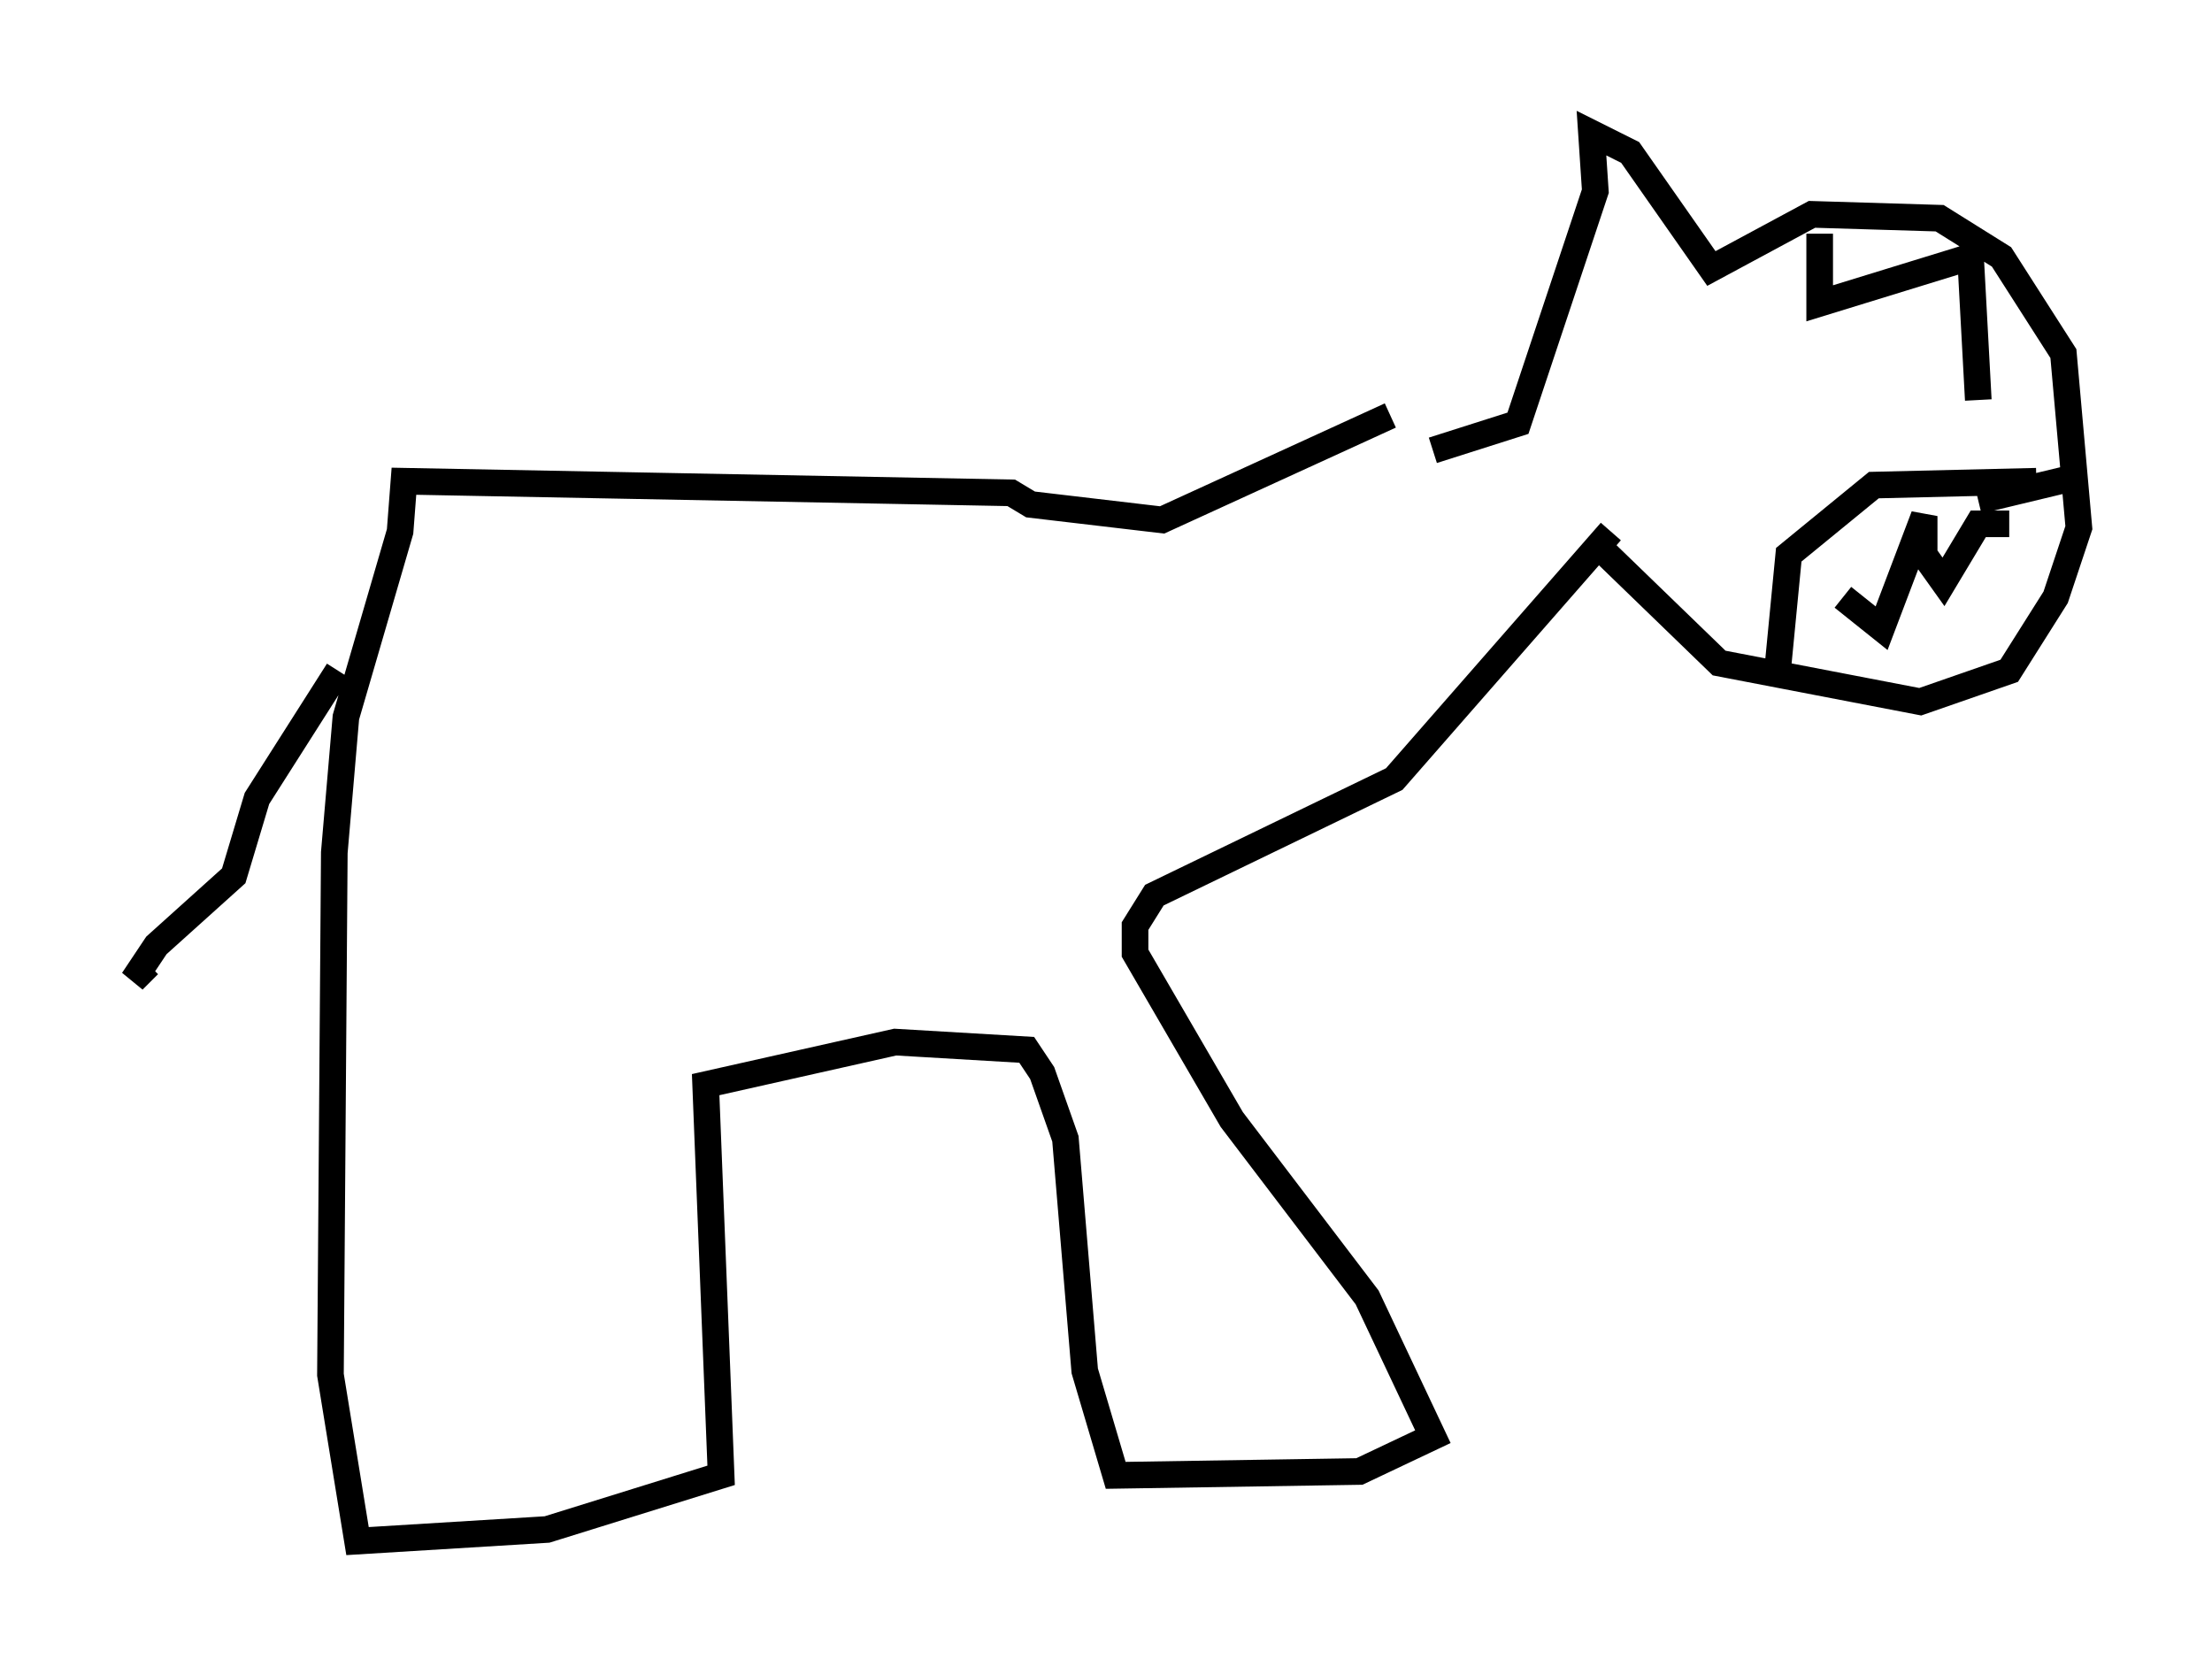 <?xml version="1.0" encoding="utf-8" ?>
<svg baseProfile="full" height="62.871" version="1.1" width="83.061" xmlns="http://www.w3.org/2000/svg" xmlns:ev="http://www.w3.org/2001/xml-events" xmlns:xlink="http://www.w3.org/1999/xlink"><defs /><rect fill="white" height="62.871" width="83.061" x="0" y="0" /><path d="M47.849, 16.765 m5.955, 0.145 l3.196, -1.017 2.905, -8.715 l-0.145, -2.179 1.453, 0.726 l3.05, 4.358 3.777, -2.034 l4.793, 0.145 2.324, 1.453 l2.324, 3.631 0.581, 6.536 l-0.872, 2.615 -1.743, 2.76 l-3.341, 1.162 -7.553, -1.453 l-4.503, -4.358 m8.279, -11.765 l0.0, 2.615 5.665, -1.743 l0.291, 5.374 m3.631, 2.905 l-3.631, 0.872 m-7.553, 6.536 l0.436, -4.503 3.196, -2.615 l6.101, -0.145 m-15.978, 1.888 l-8.134, 9.296 -9.006, 4.358 l-0.726, 1.162 0.0, 1.017 l3.631, 6.246 5.084, 6.682 l2.469, 5.229 -2.76, 1.307 l-9.151, 0.145 -1.162, -3.922 l-0.726, -8.715 -0.872, -2.469 l-0.581, -0.872 -4.939, -0.291 l-7.117, 1.598 0.581, 14.67 l-6.536, 2.034 -7.117, 0.436 l-1.017, -6.246 0.145, -19.609 l0.436, -5.084 2.034, -6.972 l0.145, -1.888 22.804, 0.436 l0.726, 0.436 4.939, 0.581 l8.57, -3.922 m-39.508, 9.587 l-3.05, 4.793 -0.872, 2.905 l-2.905, 2.615 -0.872, 1.307 l0.581, -0.581 m63.62, -13.799 l1.453, 1.162 1.598, -4.212 l0.0, 1.453 0.726, 1.017 l1.307, -2.179 1.162, 0.0 " fill="none" stroke="black" stroke-width="1" /></svg>